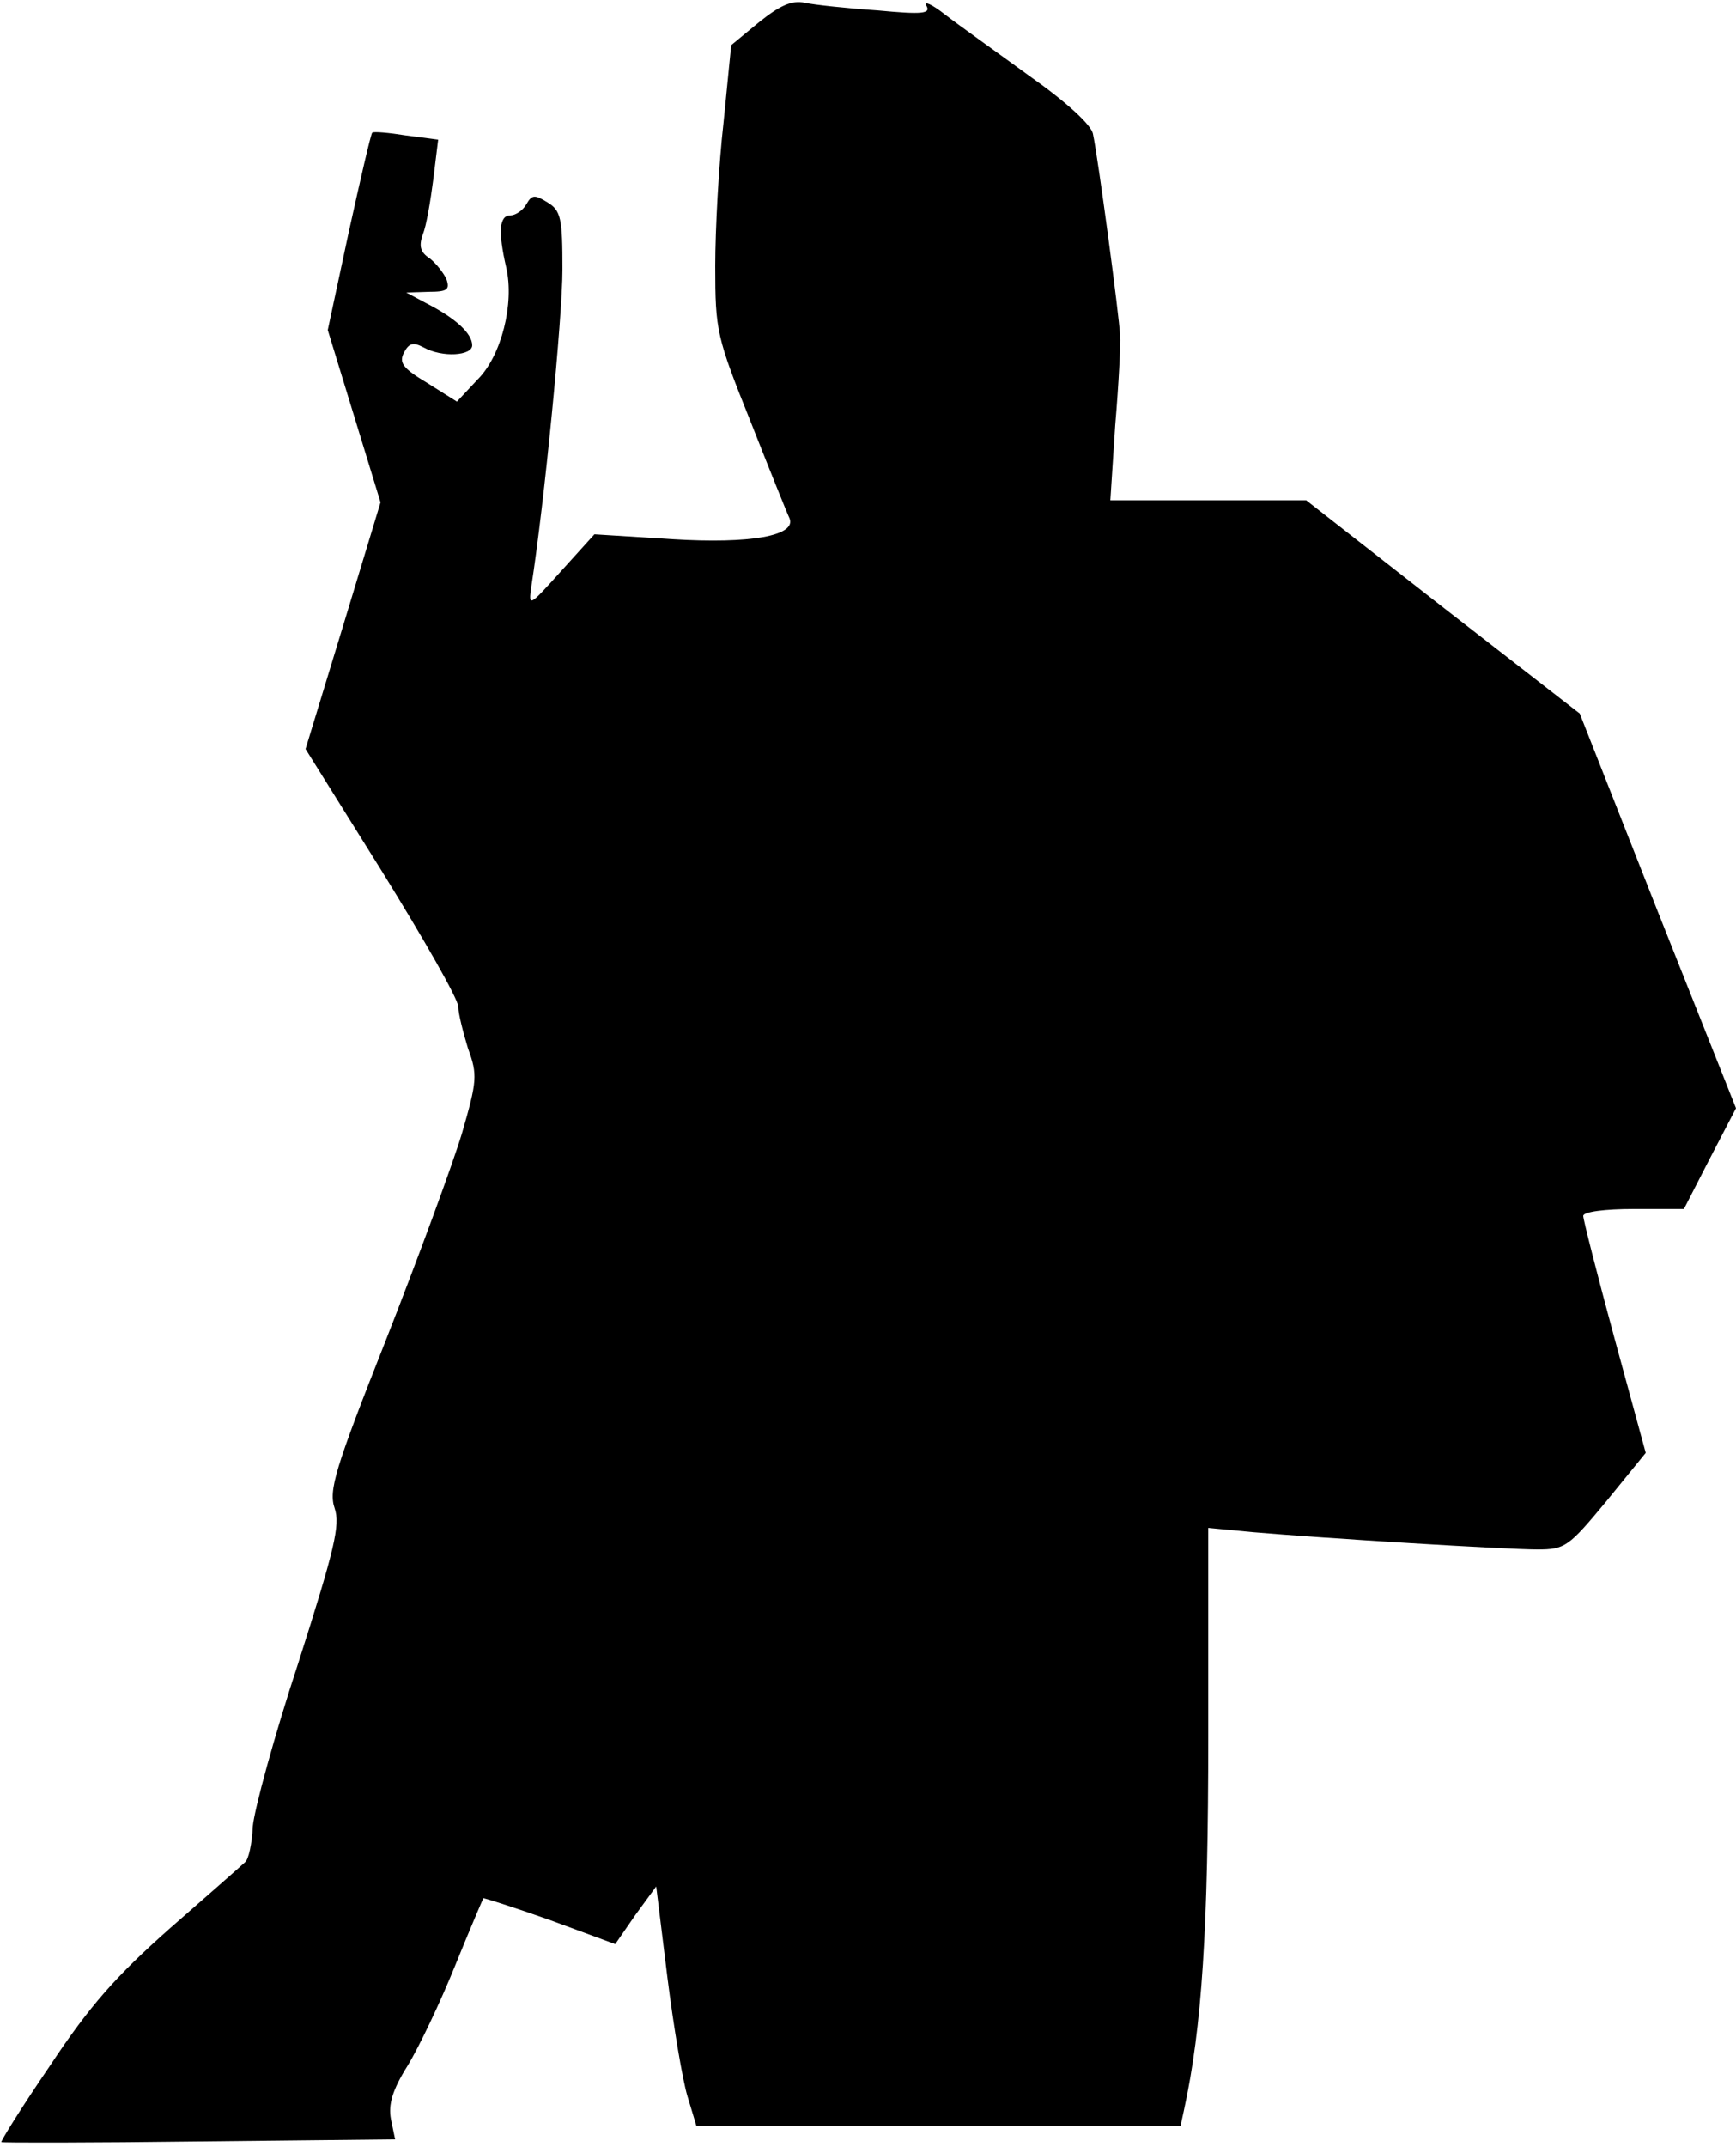 <?xml version="1.0" standalone="no"?>
<!DOCTYPE svg PUBLIC "-//W3C//DTD SVG 20010904//EN"
 "http://www.w3.org/TR/2001/REC-SVG-20010904/DTD/svg10.dtd">
<svg version="1.0" xmlns="http://www.w3.org/2000/svg"
 width="250pt" height="309pt" viewBox="0 0 250 309"
 preserveAspectRatio="xMidYMid meet">
<g transform="translate(0,309) scale(0.1,-0.1)"
fill="#000000" stroke="none">
<path fill="#000000" stroke="none" d="M1093 3058 l-40 -33 -11 -111 c-7 -61
-12 -155 -12 -207 0 -93 2 -102 51 -224 28 -71 53 -133 56 -139 10 -25 -56
-37 -169 -30 l-112 7 -48 -53 c-46 -51 -47 -52 -43 -23 19 121 45 389 45 457
0 74 -2 85 -22 97 -18 11 -22 11 -30 -3 -5 -9 -16 -16 -23 -16 -16 0 -18 -23
-6 -75 12 -52 -7 -127 -41 -161 l-30 -32 -43 27 c-35 21 -41 29 -33 44 7 13
13 15 28 7 27 -15 70 -12 70 3 0 17 -24 39 -65 60 l-30 16 32 1 c27 0 31 3 26
18 -4 9 -15 23 -24 30 -14 9 -16 18 -10 35 5 12 11 48 15 79 l7 57 -46 6 c-25
4 -47 6 -49 4 -2 -2 -17 -67 -34 -144 l-30 -140 38 -124 38 -124 -54 -178 -54
-177 110 -176 c60 -97 110 -184 110 -195 0 -10 7 -37 14 -60 14 -38 13 -47 -9
-123 -14 -46 -63 -179 -109 -296 -74 -187 -83 -217 -74 -243 8 -24 0 -58 -52
-221 -35 -106 -64 -213 -66 -237 -1 -24 -6 -47 -11 -51 -4 -4 -53 -47 -108
-95 -78 -69 -116 -112 -173 -198 -41 -60 -72 -110 -70 -110 2 -1 130 -1 285 1
l282 3 -6 29 c-4 21 2 42 24 77 16 26 47 91 68 143 21 52 40 96 41 98 0 1 44
-13 95 -31 l95 -35 29 42 30 41 16 -130 c9 -72 22 -149 29 -172 l13 -43 348 0
349 0 5 23 c26 119 35 262 35 538 l0 300 63 -6 c104 -9 366 -25 411 -25 40 0
45 4 99 69 l57 70 -45 165 c-25 92 -45 171 -45 176 0 6 31 10 73 10 l72 0 37
72 38 73 -113 284 -112 284 -197 153 -197 154 -141 0 -141 0 7 108 c5 59 8
117 7 129 -1 27 -32 258 -39 290 -2 13 -38 46 -92 84 -48 35 -103 74 -121 88
-19 15 -31 20 -27 13 7 -12 -6 -13 -70 -7 -44 3 -91 8 -105 11 -19 4 -36 -4
-66 -28z"/>
</g>
</svg>
